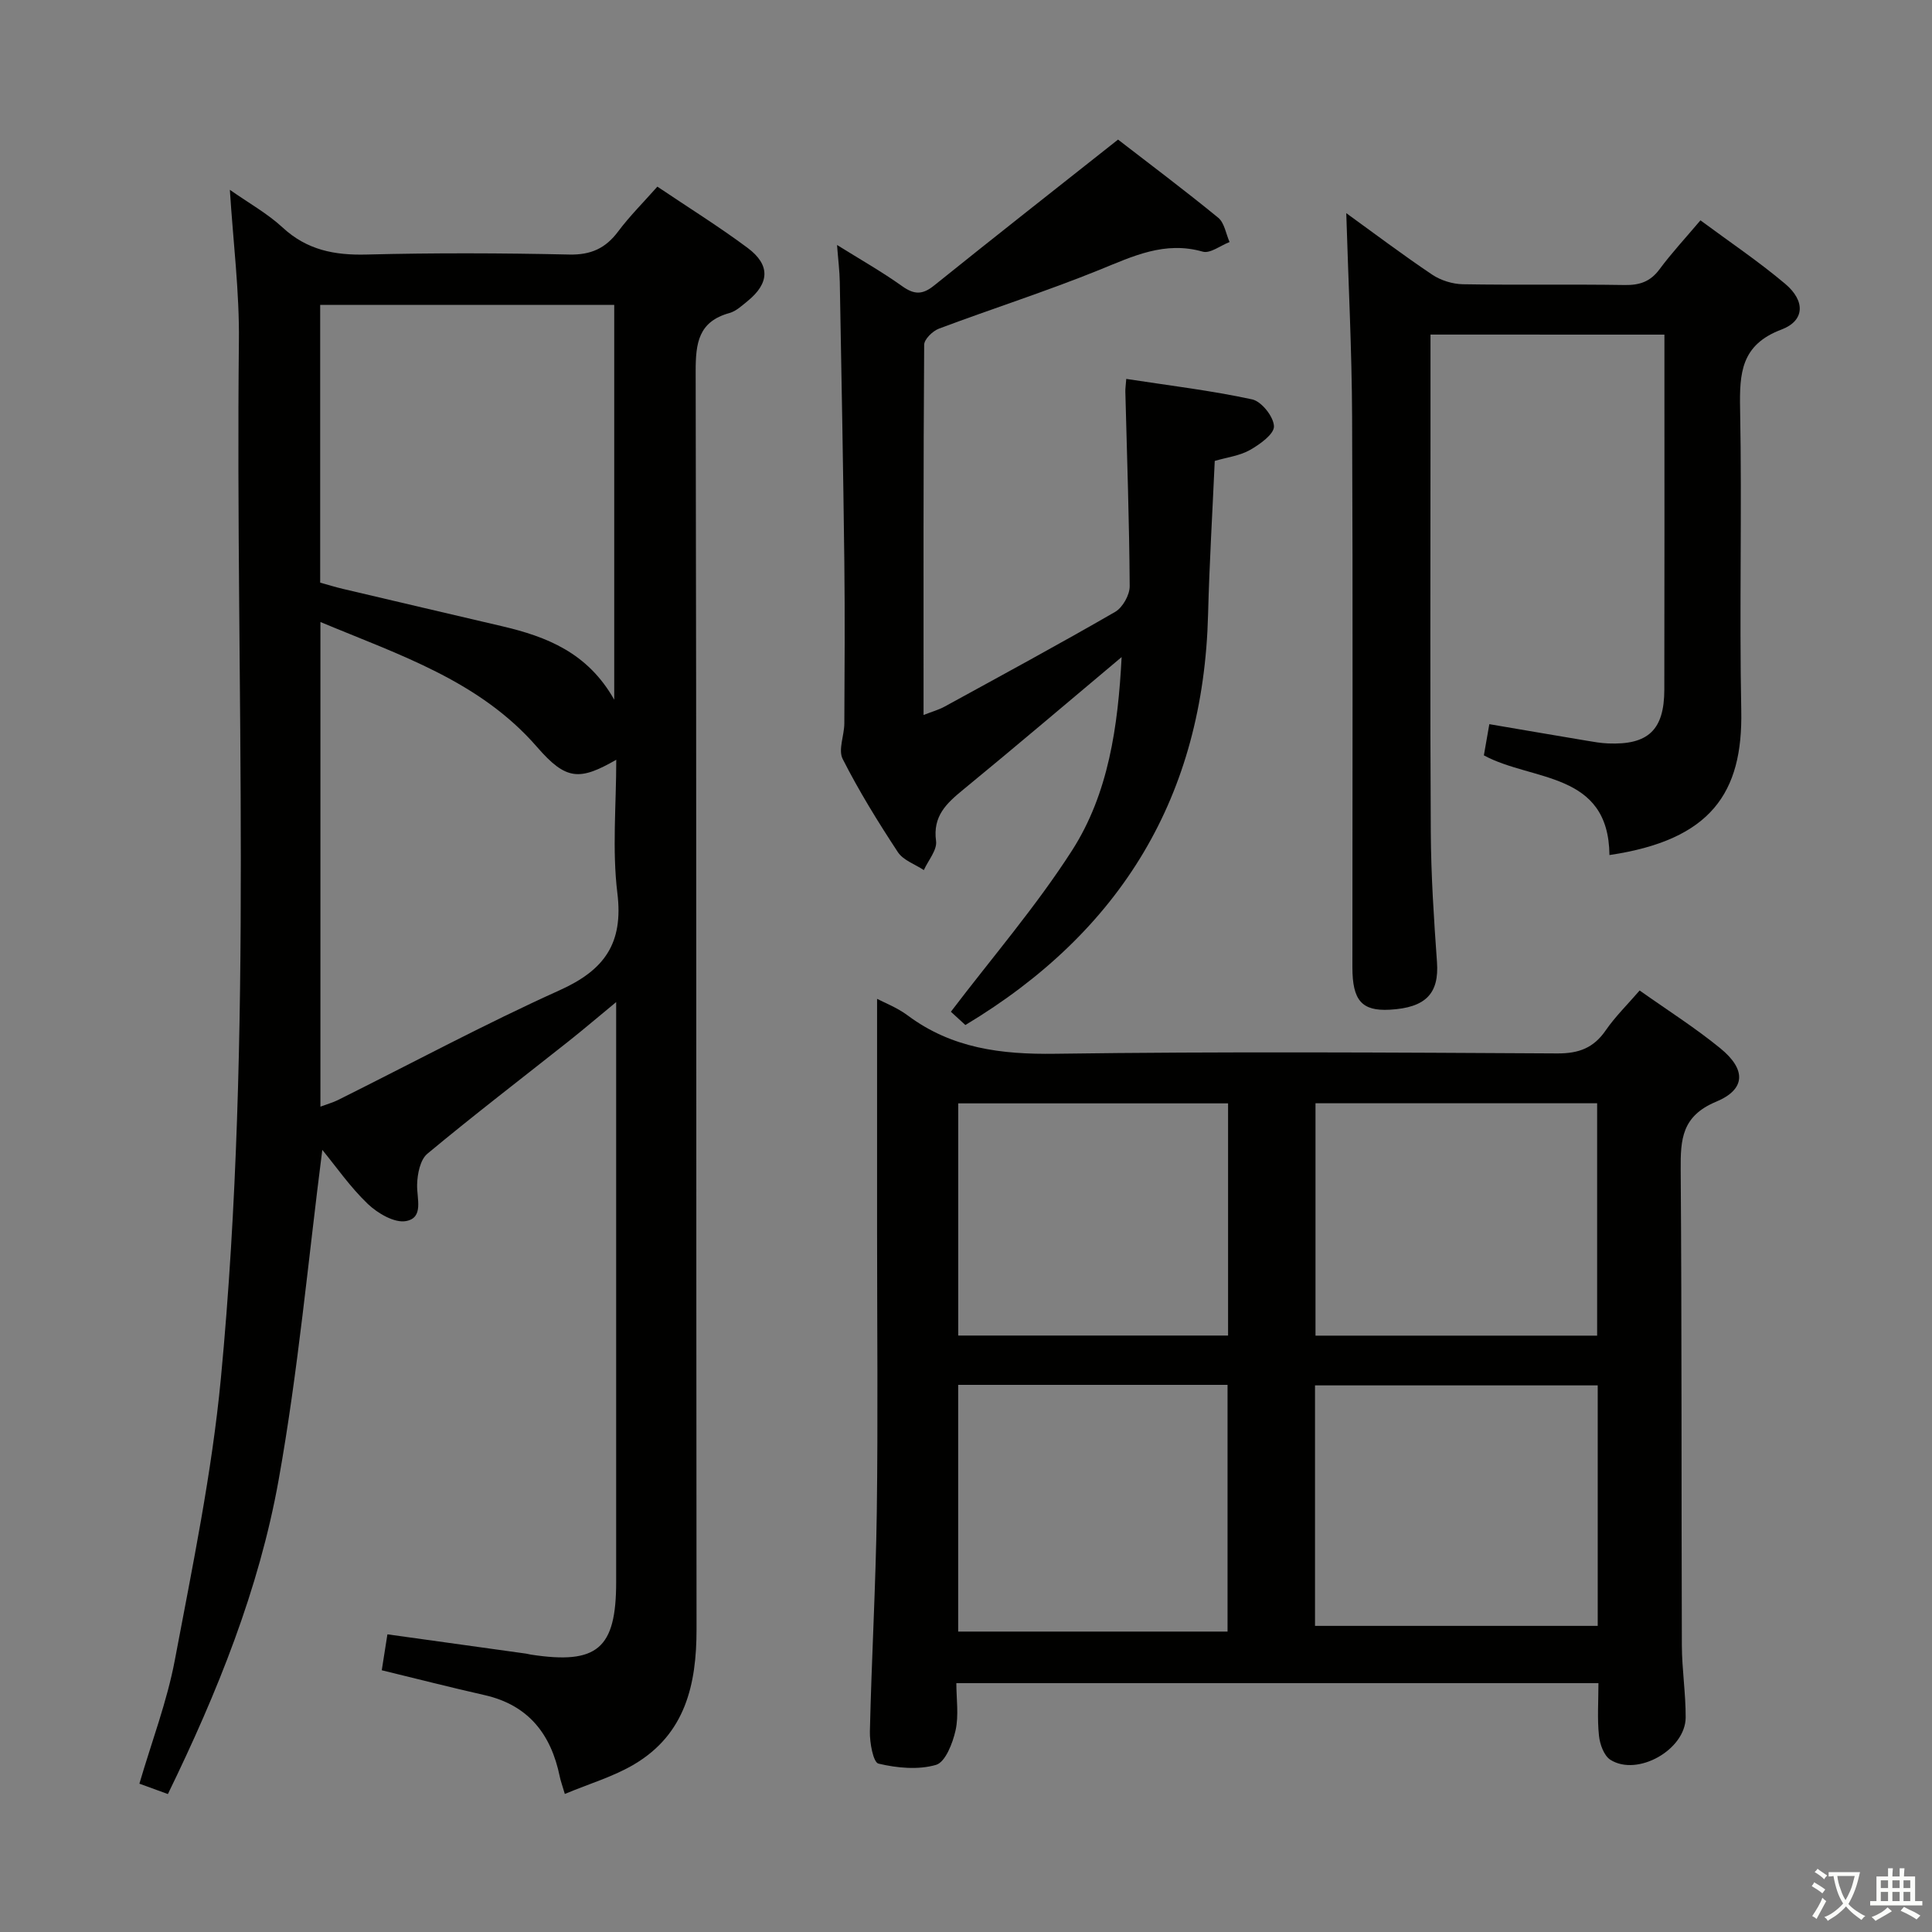 <svg enable-background="new 0 0 400 400" viewBox="0 0 400 400" xmlns="http://www.w3.org/2000/svg"><rect x="0" y="0" width="400" height="400" fill="#808080" stroke="none"/><path d="m377.9 391.2c-.2.3-.4.5-.6.8-.7-.6-1.4-1-2.2-1.5.2-.3.4-.5.5-.8.6.4 1.4.8 2.3 1.5zm-1.8 6.1c-.2-.2-.5-.4-.9-.6.4-.6.8-1.2 1.2-1.9s.7-1.3.9-1.9c.3.3.5.5.8.7-.7 1.3-1.4 2.6-2 3.7zm2.2-9c-.3.3-.5.5-.6.8-.6-.6-1.3-1.1-2-1.5.3-.3.5-.5.6-.7.6.5 1.3.9 2 1.4zm.3.2v-.9h2 4.5c-.3 1.3-.6 2.5-1 3.6s-.9 2.1-1.4 3c.4.5 1 1 1.6 1.4s1.2.8 1.9 1.1c-.3.2-.5.4-.8.8-.4-.3-1-.7-1.6-1.2s-1.2-1.1-1.6-1.6c-.5.6-1.1 1.1-1.7 1.6s-1.4.9-2.1 1.4c-.1-.3-.3-.5-.7-.8.6-.2 1.2-.5 1.9-1s1.4-1.1 2-1.8c-.5-.8-.9-1.6-1.2-2.5s-.6-2-.8-3.2c-.4.1-.7.1-1 .1zm2.5 2.7c.3 1 .7 1.7 1 2.2.3-.5.6-1.1 1-2s.6-1.9.9-3h-3.2-.4c.1.9.3 1.8.7 2.8z" fill="#fbfcfa"/><path d="m396.5 388.5v1.5 3.6h1.5v.9c-.4 0-1 0-1.7 0h-7.9c-.5 0-.9 0-1.2 0v-.9h1.3v-3.5c0-.7 0-1.2 0-1.6h2.4c0-.8 0-1.4 0-1.7h1c0 .3-.1.8-.1 1.7h1.5c0-.8 0-1.4 0-1.7h1c0 .3-.1.9-.1 1.7zm-8.2 9.2c-.2-.3-.5-.5-.8-.8.8-.3 1.4-.6 1.9-.9s1-.7 1.4-1.1c.3.3.6.5.9.8-1.6 1-2.8 1.6-3.4 2zm2.6-6.8v-1.6h-1.5v1.6zm0 2.7v-1.9h-1.5v1.9zm2.4-2.7v-1.6h-1.5v1.6zm0 2.7v-1.9h-1.5v1.9zm.2 2 .7-.8c.4.2.9.5 1.6.8s1.3.7 1.8 1c-.3.3-.5.5-.8.8-.4-.3-1.5-1-3.3-1.8zm2-4.7v-1.6h-1.4v1.6zm0 2.7v-1.9h-1.4v1.9z" fill="#fbfcfa"/><g fill="#010100"><path d="m47.59 39.3c3.96 2.78 7.8 4.91 10.93 7.81 5.04 4.66 10.73 5.76 17.36 5.59 13.99-.36 27.99-.31 41.98 0 4.5.1 7.53-1.3 10.14-4.8 2.37-3.17 5.21-5.99 8.1-9.26 6.38 4.3 12.72 8.24 18.68 12.68 4.75 3.54 4.55 7.32-.03 11.04-1.16.94-2.36 2.07-3.73 2.45-6.42 1.78-7 6.2-6.99 12.11.19 86.8.09 173.6.18 260.4.01 11.45-2.33 21.69-12.88 27.95-4.32 2.57-9.31 4.02-14.39 6.15-.54-1.84-.87-2.71-1.05-3.61-1.8-8.74-6.45-14.78-15.54-16.85-7.07-1.6-14.1-3.4-21.31-5.15.39-2.48.75-4.74 1.17-7.44 9.57 1.33 19.16 2.66 28.74 4 .33.05.65.15.98.2 13.74 2.1 17.64-1.22 17.64-15.03 0-37.82 0-75.64 0-113.46 0-1.79 0-3.59 0-6.61-3.85 3.17-6.78 5.68-9.81 8.08-9.78 7.75-19.69 15.34-29.28 23.32-1.49 1.24-2.07 4.2-2.12 6.39-.08 2.92 1.43 6.87-2.3 7.55-2.38.44-5.86-1.6-7.89-3.53-3.65-3.48-6.57-7.72-9.44-11.21-2.93 22.81-4.99 45.77-9.05 68.38-4.06 22.6-12.66 43.92-22.92 64.99-2.07-.75-3.85-1.4-5.9-2.15 2.57-8.77 5.72-17.02 7.33-25.55 3.65-19.37 7.68-38.78 9.54-58.36 6.79-71.42 2.98-143.08 3.73-214.64.13-10.27-1.18-20.54-1.87-31.44zm18.75 89.48v100.34c1.5-.56 2.6-.86 3.61-1.36 15.3-7.62 30.38-15.73 45.94-22.75 9.25-4.17 13.21-9.69 11.93-20.1-1.1-8.96-.23-18.16-.23-27.61-7.6 4.35-10.37 4.3-16.38-2.62-11.92-13.73-28.4-19.02-44.87-25.9zm-.05-65.65v57.5c1.6.44 3.16.93 4.74 1.3 10.97 2.59 21.94 5.15 32.91 7.72 9.22 2.16 17.73 5.46 23.23 15.22 0-28.01 0-54.81 0-81.74-20.39 0-40.36 0-60.88 0z"/><path d="m339.47 205.07c5.72 4.05 11.48 7.7 16.72 11.98 5.33 4.36 5.29 8.47-.87 11.04-7.13 2.97-7.4 7.79-7.35 14.1.24 32.82.13 65.65.24 98.47.02 4.98.81 9.96.79 14.93-.04 6.67-9.98 12.29-15.58 8.76-1.34-.85-2.19-3.23-2.37-5-.37-3.45-.11-6.97-.11-10.87-44.27 0-88.3 0-132.94 0 0 3.25.53 6.65-.16 9.77-.59 2.66-2.12 6.59-4.05 7.15-3.69 1.07-8.07.65-11.91-.26-1.09-.26-1.83-4.34-1.78-6.65.35-15.13 1.22-30.25 1.43-45.38.26-19.32.06-38.66.06-57.98 0-16.25 0-32.51 0-48.33 1.42.75 4.13 1.79 6.36 3.45 9.14 6.81 19.35 8.08 30.52 7.92 34.65-.48 69.31-.26 103.97-.07 4.45.02 7.51-1.14 10.01-4.78 1.97-2.85 4.49-5.32 7.02-8.25zm-8.68 81.76c-19.8 0-39.16 0-58.53 0v49.79h58.53c0-16.68 0-32.98 0-49.79zm-76.64 50.97c0-17.29 0-34.15 0-51.08-18.88 0-37.31 0-55.77 0v51.08zm76.52-109.38c-19.65 0-39.01 0-58.31 0v48.11h58.31c0-16.06 0-31.82 0-48.11zm-76.41.02c-18.89 0-37.44 0-55.87 0v48.07h55.87c0-16.22 0-32.12 0-48.07z"/><path d="m232.22 136.04c-10.92 9.16-21.77 18.4-32.79 27.44-3.46 2.84-6.34 5.46-5.63 10.65.25 1.85-1.62 4-2.53 6.01-1.83-1.21-4.27-2.03-5.38-3.72-4.1-6.24-8.05-12.63-11.42-19.28-.97-1.9.33-4.88.34-7.37.06-11.16.13-22.32 0-33.48-.23-19.3-.59-38.6-.94-57.9-.04-2.31-.34-4.62-.57-7.67 4.76 2.97 9.28 5.53 13.5 8.54 2.47 1.76 4.19 1.79 6.56-.12 12.42-9.99 24.96-19.83 38.12-30.24 6.43 4.97 13.71 10.43 20.74 16.18 1.29 1.06 1.59 3.32 2.35 5.03-1.87.72-4.02 2.43-5.56 1.99-7.89-2.25-14.46.96-21.43 3.79-10.91 4.42-22.15 8.01-33.18 12.15-1.3.49-3.05 2.19-3.06 3.34-.18 25.31-.13 50.62-.13 76.65 1.75-.69 3.13-1.06 4.35-1.73 11.81-6.47 23.65-12.88 35.31-19.61 1.56-.9 3.03-3.51 3.02-5.32-.08-13.43-.56-26.85-.9-40.28-.02-.63.09-1.26.19-2.64 8.89 1.37 17.57 2.4 26.07 4.24 1.94.42 4.45 3.59 4.51 5.57.05 1.62-2.92 3.74-4.96 4.9-2.1 1.2-4.71 1.51-7.3 2.27-.47 10.56-1.11 21.14-1.38 31.74-.95 37.52-17.89 65.62-50.25 85.05-1.09-1-2.4-2.2-3-2.75 8.54-11.23 17.64-21.79 25.09-33.4 7.54-11.76 9.52-25.65 10.26-40.03z"/><path d="m296.17 69.27v21.53c0 27.16-.1 54.32.06 81.48.05 8.97.64 17.95 1.28 26.9.47 6.48-2.28 9.46-9.79 9.87-5.76.31-7.72-1.9-7.72-8.78 0-37.99.11-75.98-.06-113.97-.06-13.93-.78-27.86-1.21-42.17 5.78 4.18 11.68 8.63 17.8 12.74 1.78 1.19 4.2 1.94 6.34 1.98 11.16.19 22.33-.02 33.49.16 3.11.05 5.32-.69 7.22-3.25 2.46-3.33 5.3-6.38 8.48-10.14 5.95 4.41 12.01 8.48 17.55 13.15 4.19 3.53 4.07 7.63-.78 9.46-8.38 3.16-8.7 9.01-8.56 16.45.4 20.82-.17 41.66.24 62.48.33 16.97-6.23 26.75-27.29 29.87-.18-17.37-15.95-15.2-26-20.64.35-1.99.71-4.07 1.13-6.46 6.83 1.16 13.48 2.31 20.14 3.42 1.47.25 2.96.51 4.45.57 8.29.34 11.62-2.78 11.64-11.12.05-22.16.02-44.32.02-66.48 0-2.28 0-4.57 0-7.04-16.3-.01-31.9-.01-48.43-.01z"/></g></svg>